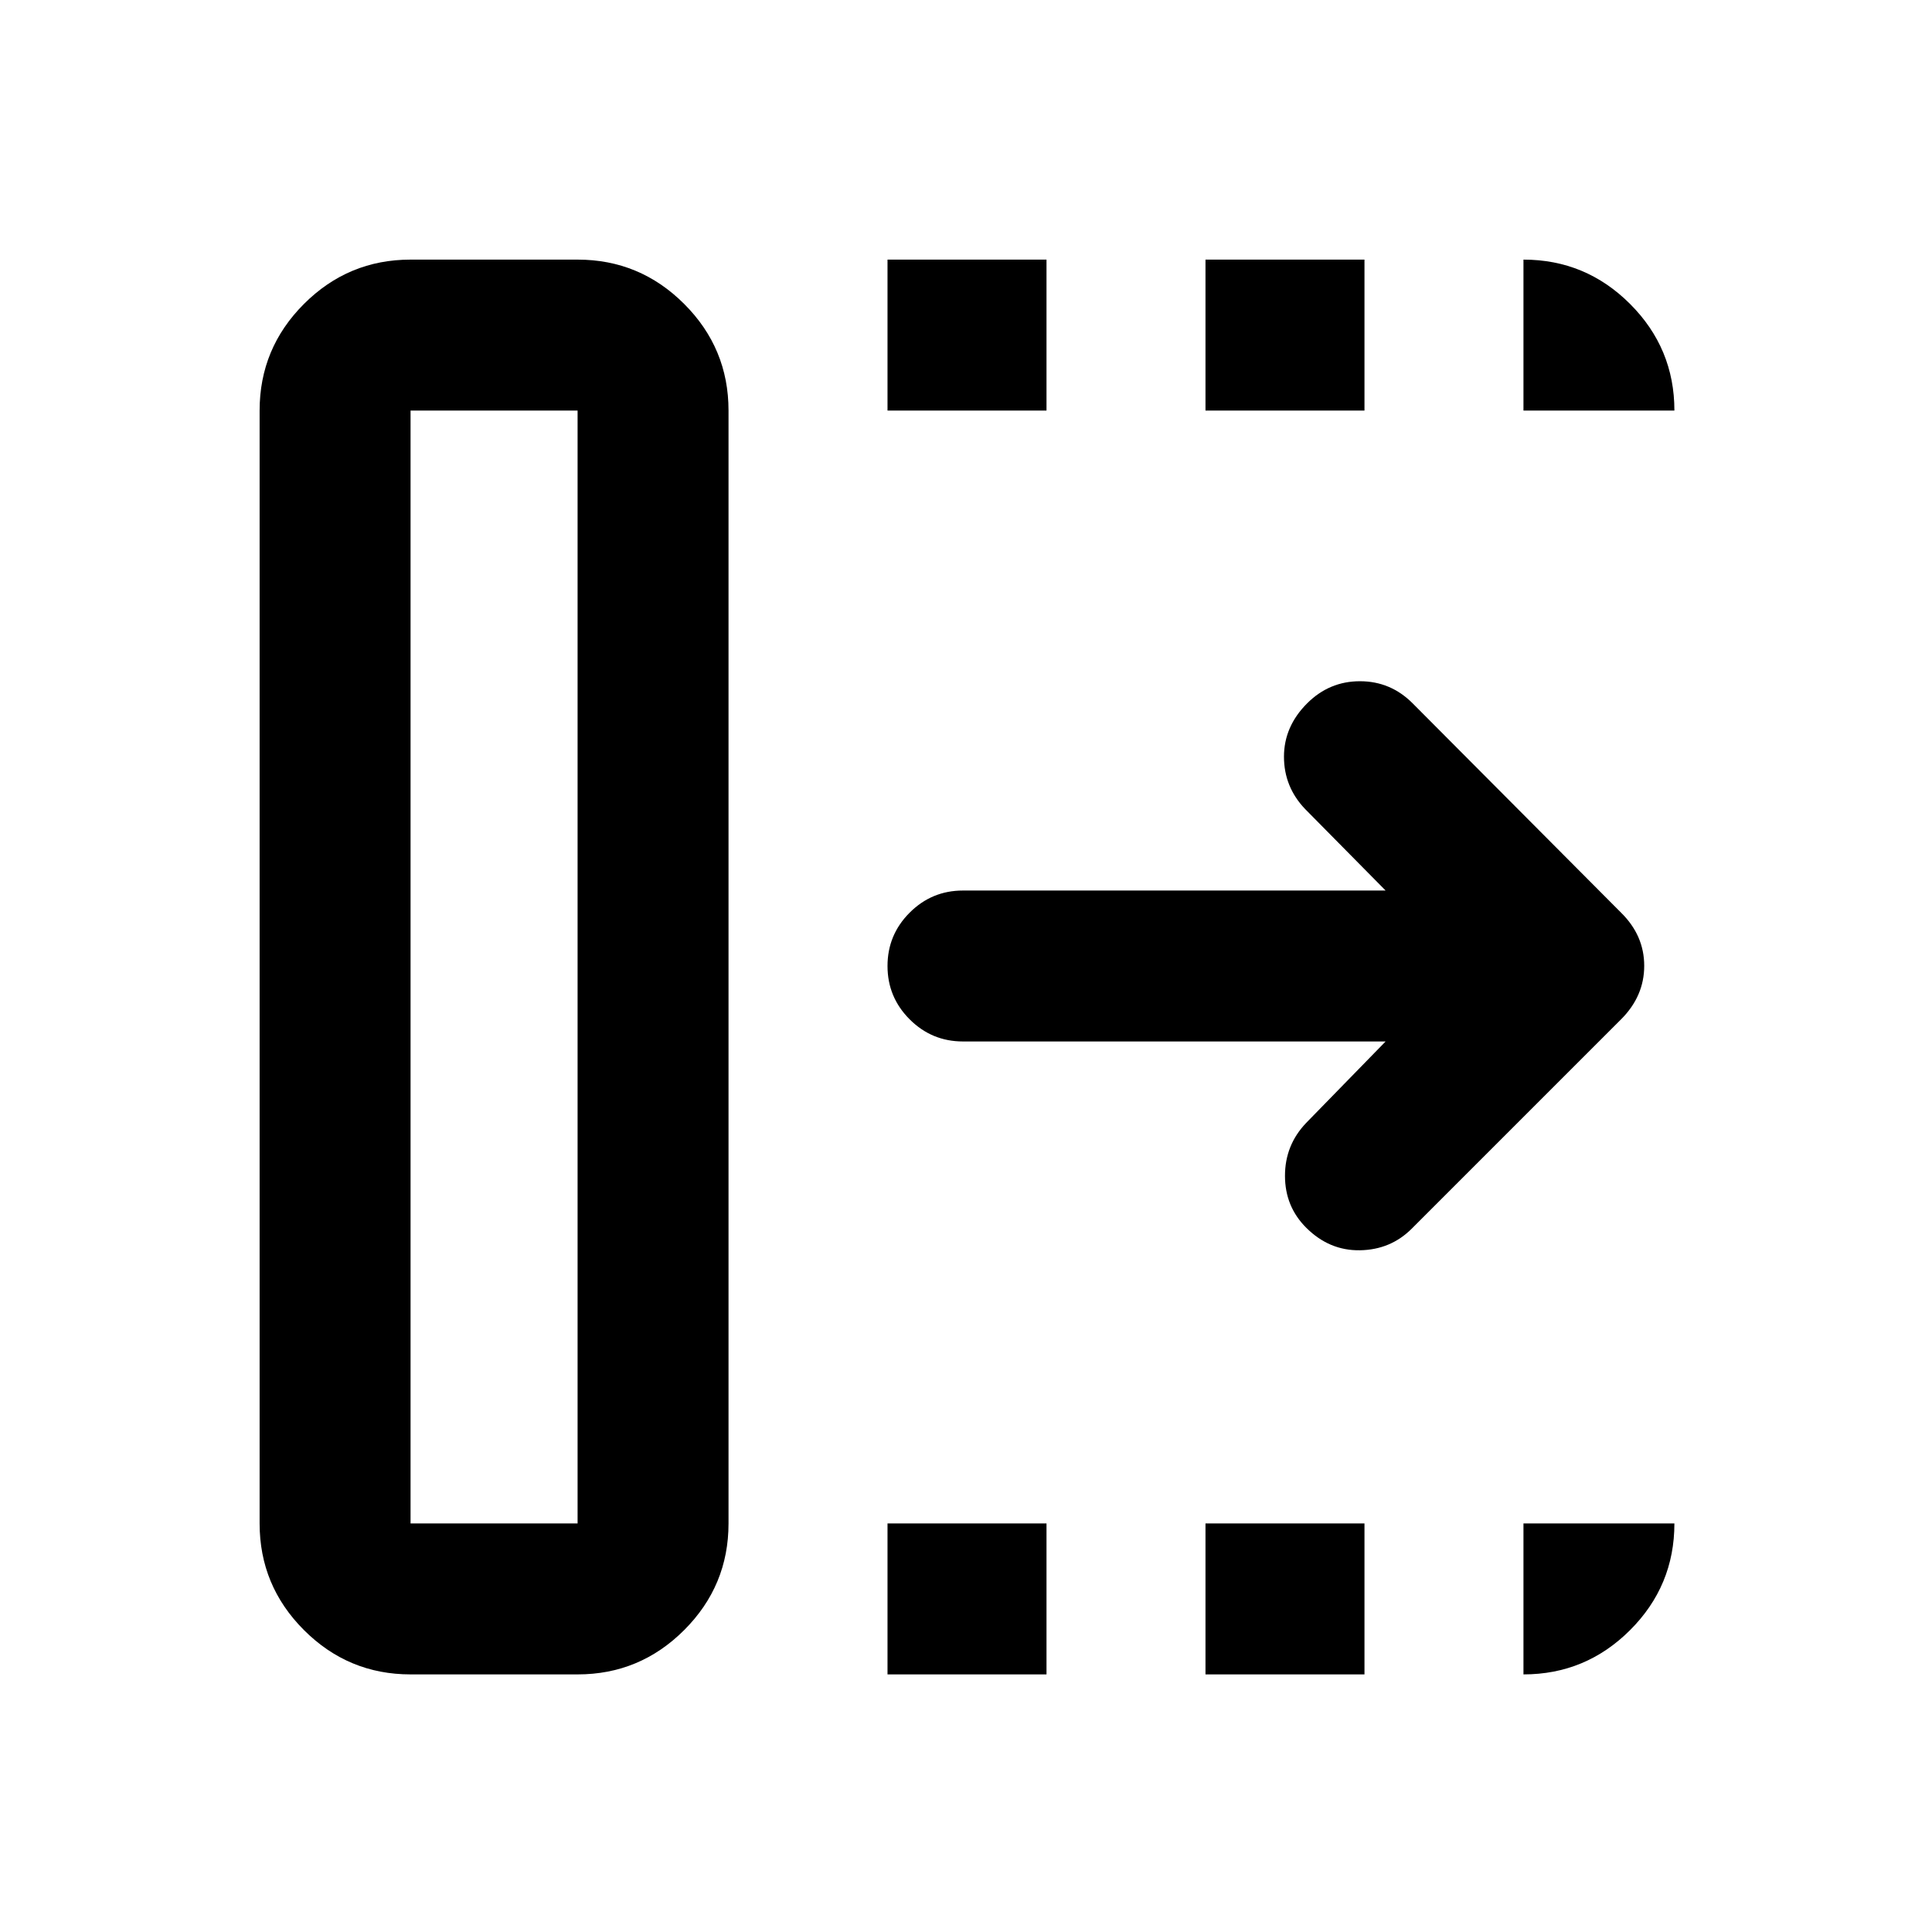 <svg xmlns="http://www.w3.org/2000/svg" height="24" viewBox="0 96 960 960" width="24"><path d="M441 928v-75h79v75h-79Zm0-628v-75h79v75h-79Zm158 628v-75h79v75h-79Zm0-628v-75h79v75h-79Zm89.5 313.5h-210q-15.5 0-26.5-11T441 576q0-15.5 11-26.5t26.5-11h210l-40-40.5Q638 487 638 472t11.5-26.5q11-11 26.25-11t26.202 11l103.548 104q11.5 11.318 11.5 26.409T805.5 602.5l-104 104Q691 717 675.75 717.25t-26.728-11.228Q638.5 695.5 638.5 680.25 638.5 665 649 654l39.5-40.5ZM204 853h83V300h-83v553Zm0 75q-30.938 0-52.969-22.031Q129 883.938 129 853V300q0-30.938 22.031-52.969Q173.062 225 204 225h83q30.938 0 52.969 22.031Q362 269.062 362 300v553q0 30.938-22.031 52.969Q317.938 928 287 928h-83Zm0-75h83-83Zm553-553v-75q30.938 0 52.969 22.031Q832 269.062 832 300h-75Zm0 628v-75h75q0 31-22.031 53T757 928Z"/></svg>